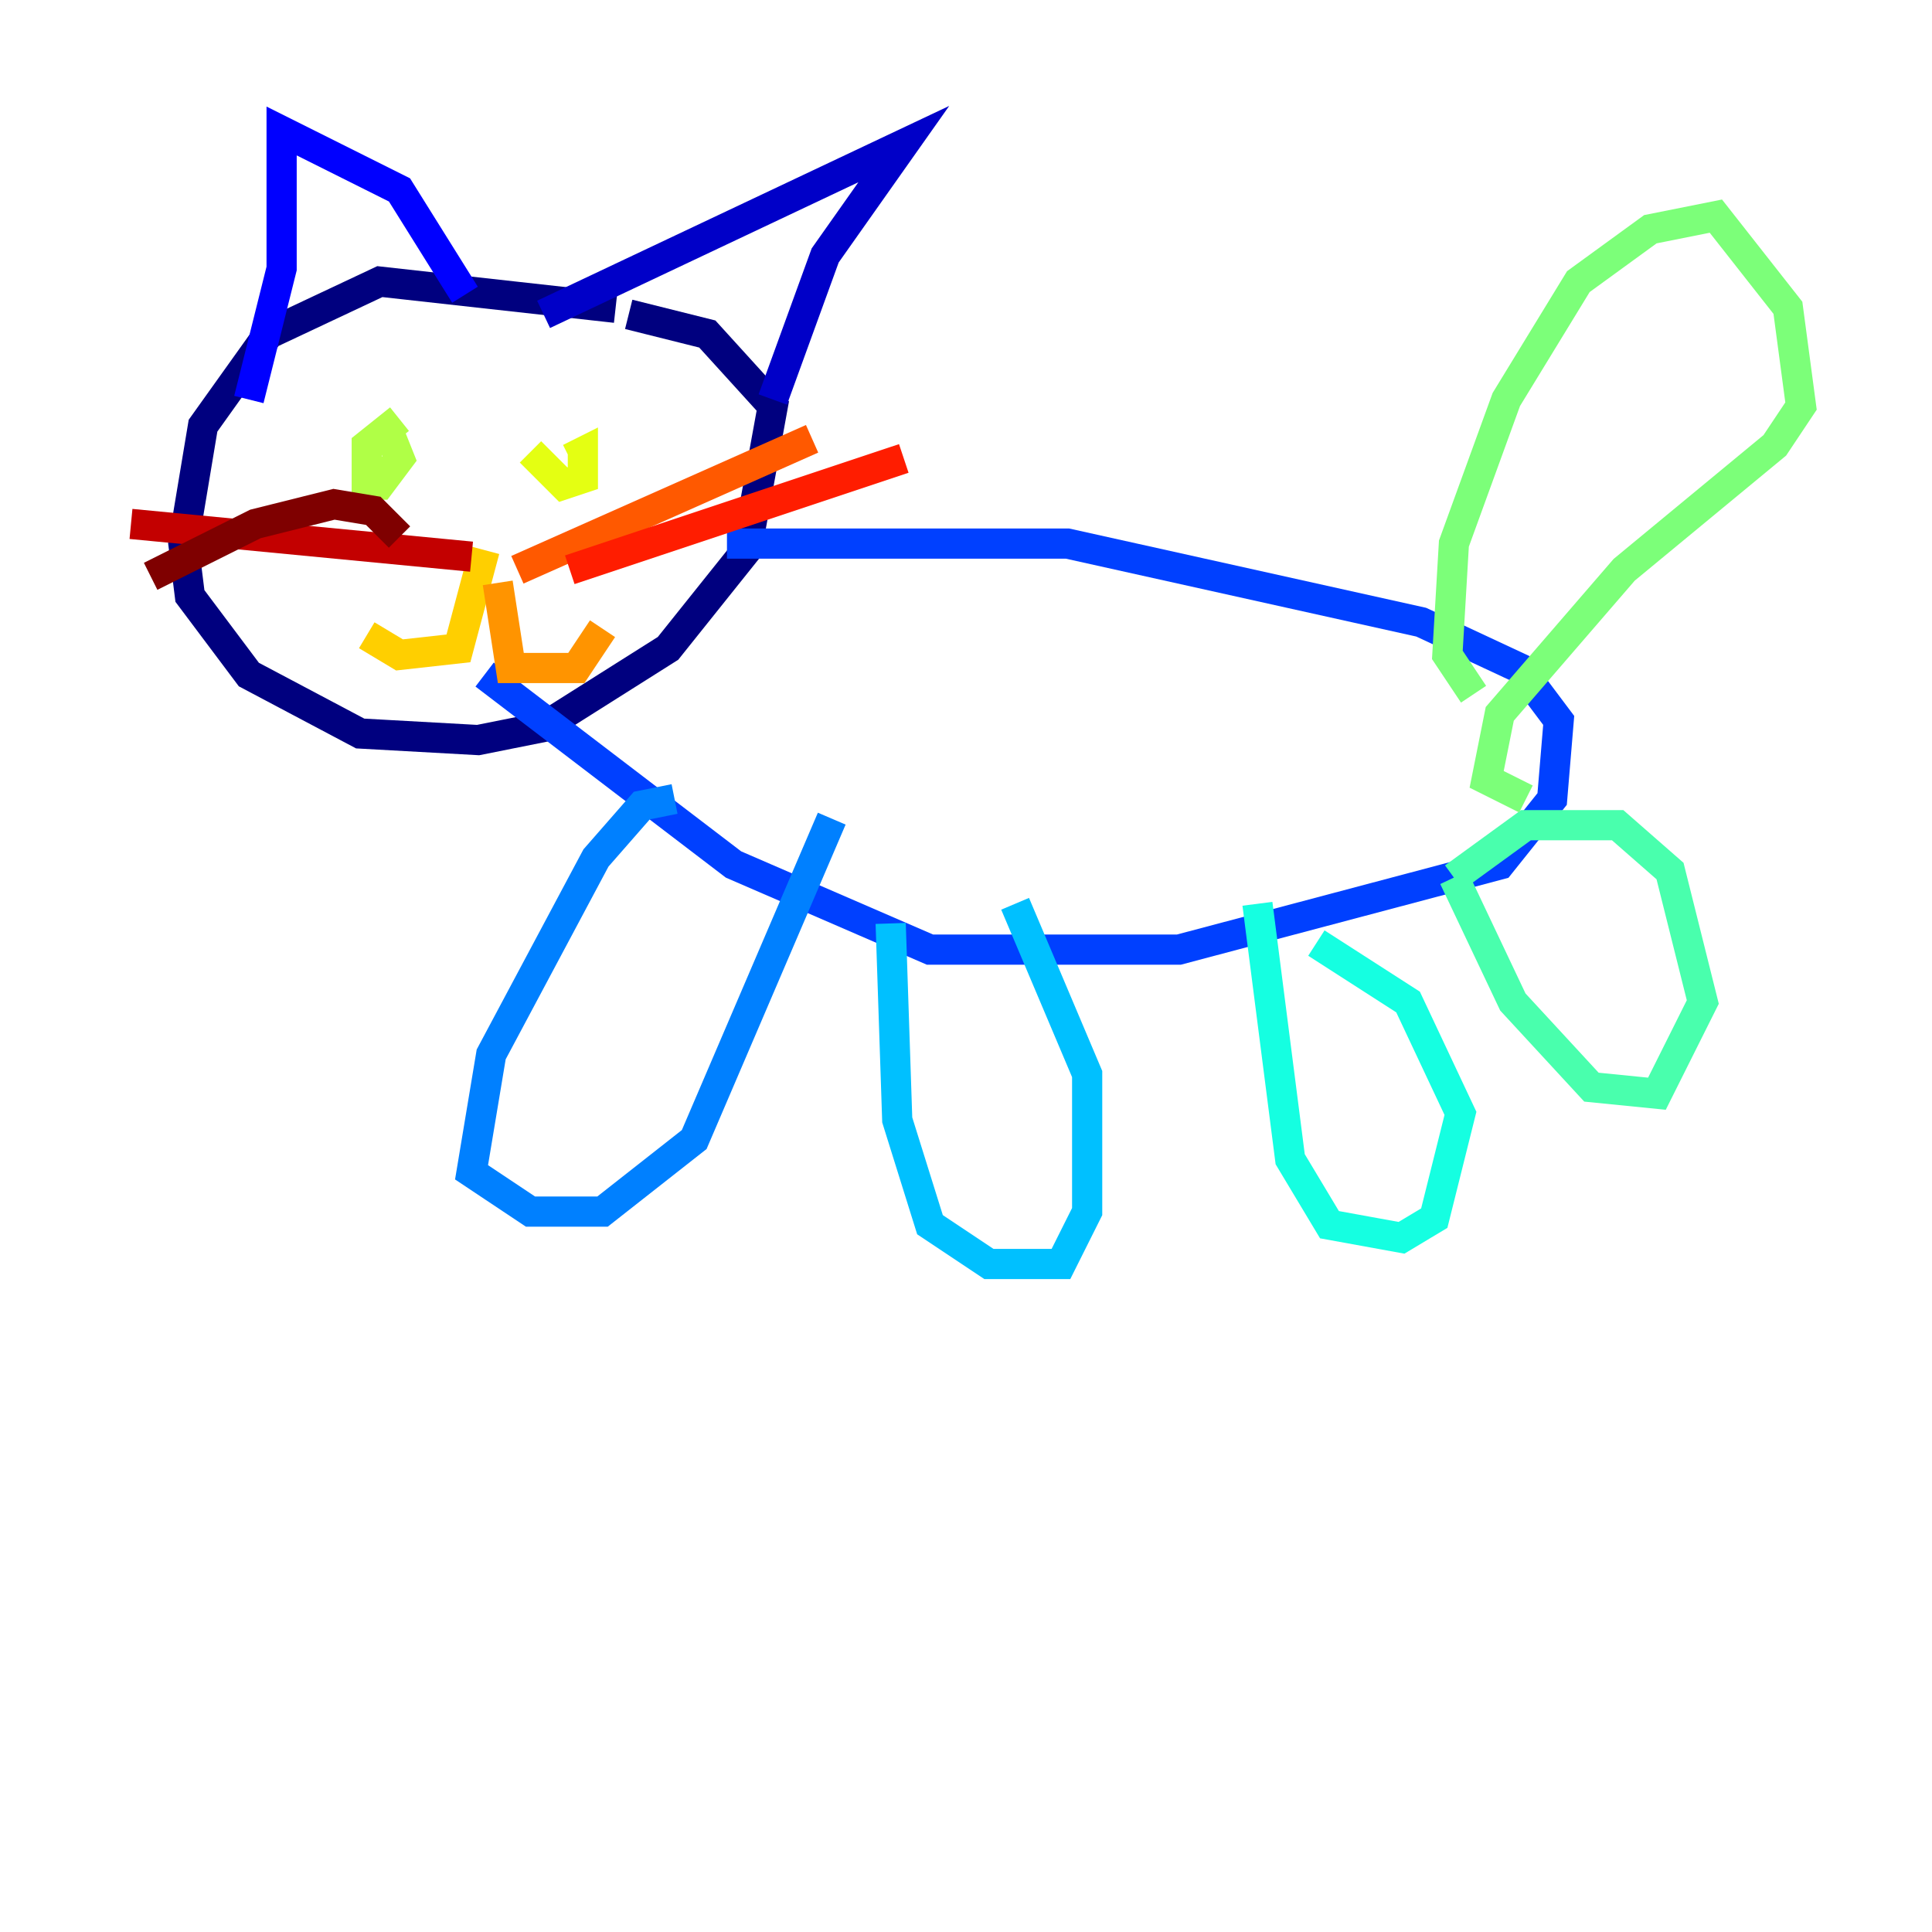 <?xml version="1.0" encoding="utf-8" ?>
<svg baseProfile="tiny" height="128" version="1.2" viewBox="0,0,128,128" width="128" xmlns="http://www.w3.org/2000/svg" xmlns:ev="http://www.w3.org/2001/xml-events" xmlns:xlink="http://www.w3.org/1999/xlink"><defs /><polyline fill="none" points="40.786,20.393 25.166,18.658 17.79,22.129 13.451,28.203 12.149,36.014 12.583,39.485 16.488,44.691 23.864,48.597 31.675,49.031 36.014,48.163 44.258,42.956 49.464,36.447 51.2,26.902 46.861,22.129 41.654,20.827" stroke="#00007f" stroke-width="2" /><polyline fill="none" points="36.014,20.827 59.878,9.546 54.671,16.922 51.2,26.468" stroke="#0000c8" stroke-width="2" /><polyline fill="none" points="30.807,19.525 26.468,12.583 18.658,8.678 18.658,17.79 16.488,26.468" stroke="#0000ff" stroke-width="2" /><polyline fill="none" points="48.163,36.014 70.725,36.014 94.156,41.22 100.664,44.258 103.268,47.729 102.834,52.936 99.363,57.275 78.102,62.915 61.614,62.915 48.597,57.275 32.108,44.691" stroke="#0040ff" stroke-width="2" /><polyline fill="none" points="44.691,52.936 42.522,53.37 39.485,56.841 32.542,69.858 31.241,77.668 35.146,80.271 39.919,80.271 45.993,75.498 55.105,54.237" stroke="#0080ff" stroke-width="2" /><polyline fill="none" points="59.01,61.18 59.444,74.197 61.614,81.139 65.519,83.742 70.291,83.742 72.027,80.271 72.027,71.159 67.254,59.878" stroke="#00c0ff" stroke-width="2" /><polyline fill="none" points="83.308,59.878 85.478,76.8 88.081,81.139 92.854,82.007 95.024,80.705 96.759,73.763 93.288,66.386 87.214,62.481" stroke="#15ffe1" stroke-width="2" /><polyline fill="none" points="96.325,58.142 100.231,66.386 105.437,72.027 109.776,72.461 112.814,66.386 110.644,57.709 107.173,54.671 101.098,54.671 96.325,58.142" stroke="#49ffad" stroke-width="2" /><polyline fill="none" points="97.627,45.993 95.891,43.39 96.325,36.014 99.797,26.468 104.57,18.658 109.342,15.186 113.681,14.319 118.454,20.393 119.322,26.902 117.586,29.505 107.607,37.749 99.363,47.295 98.495,51.634 101.098,52.936" stroke="#7cff79" stroke-width="2" /><polyline fill="none" points="25.6,28.203 26.468,30.373 25.166,32.108 24.298,32.108 24.298,29.505 26.468,27.77" stroke="#b0ff46" stroke-width="2" /><polyline fill="none" points="37.749,30.373 38.617,29.939 38.617,31.675 37.315,32.108 35.146,29.939" stroke="#e4ff12" stroke-width="2" /><polyline fill="none" points="32.108,36.447 30.373,42.956 26.468,43.39 24.298,42.088" stroke="#ffcf00" stroke-width="2" /><polyline fill="none" points="32.976,38.617 33.844,44.258 38.183,44.258 39.919,41.654" stroke="#ff9400" stroke-width="2" /><polyline fill="none" points="34.278,37.749 53.803,29.071" stroke="#ff5900" stroke-width="2" /><polyline fill="none" points="37.749,37.749 59.878,30.373" stroke="#ff1d00" stroke-width="2" /><polyline fill="none" points="31.241,36.881 8.678,34.712" stroke="#c30000" stroke-width="2" /><polyline fill="none" points="26.468,35.58 24.732,33.844 22.129,33.41 16.922,34.712 9.98,38.183" stroke="#7f0000" stroke-width="2" /></svg>